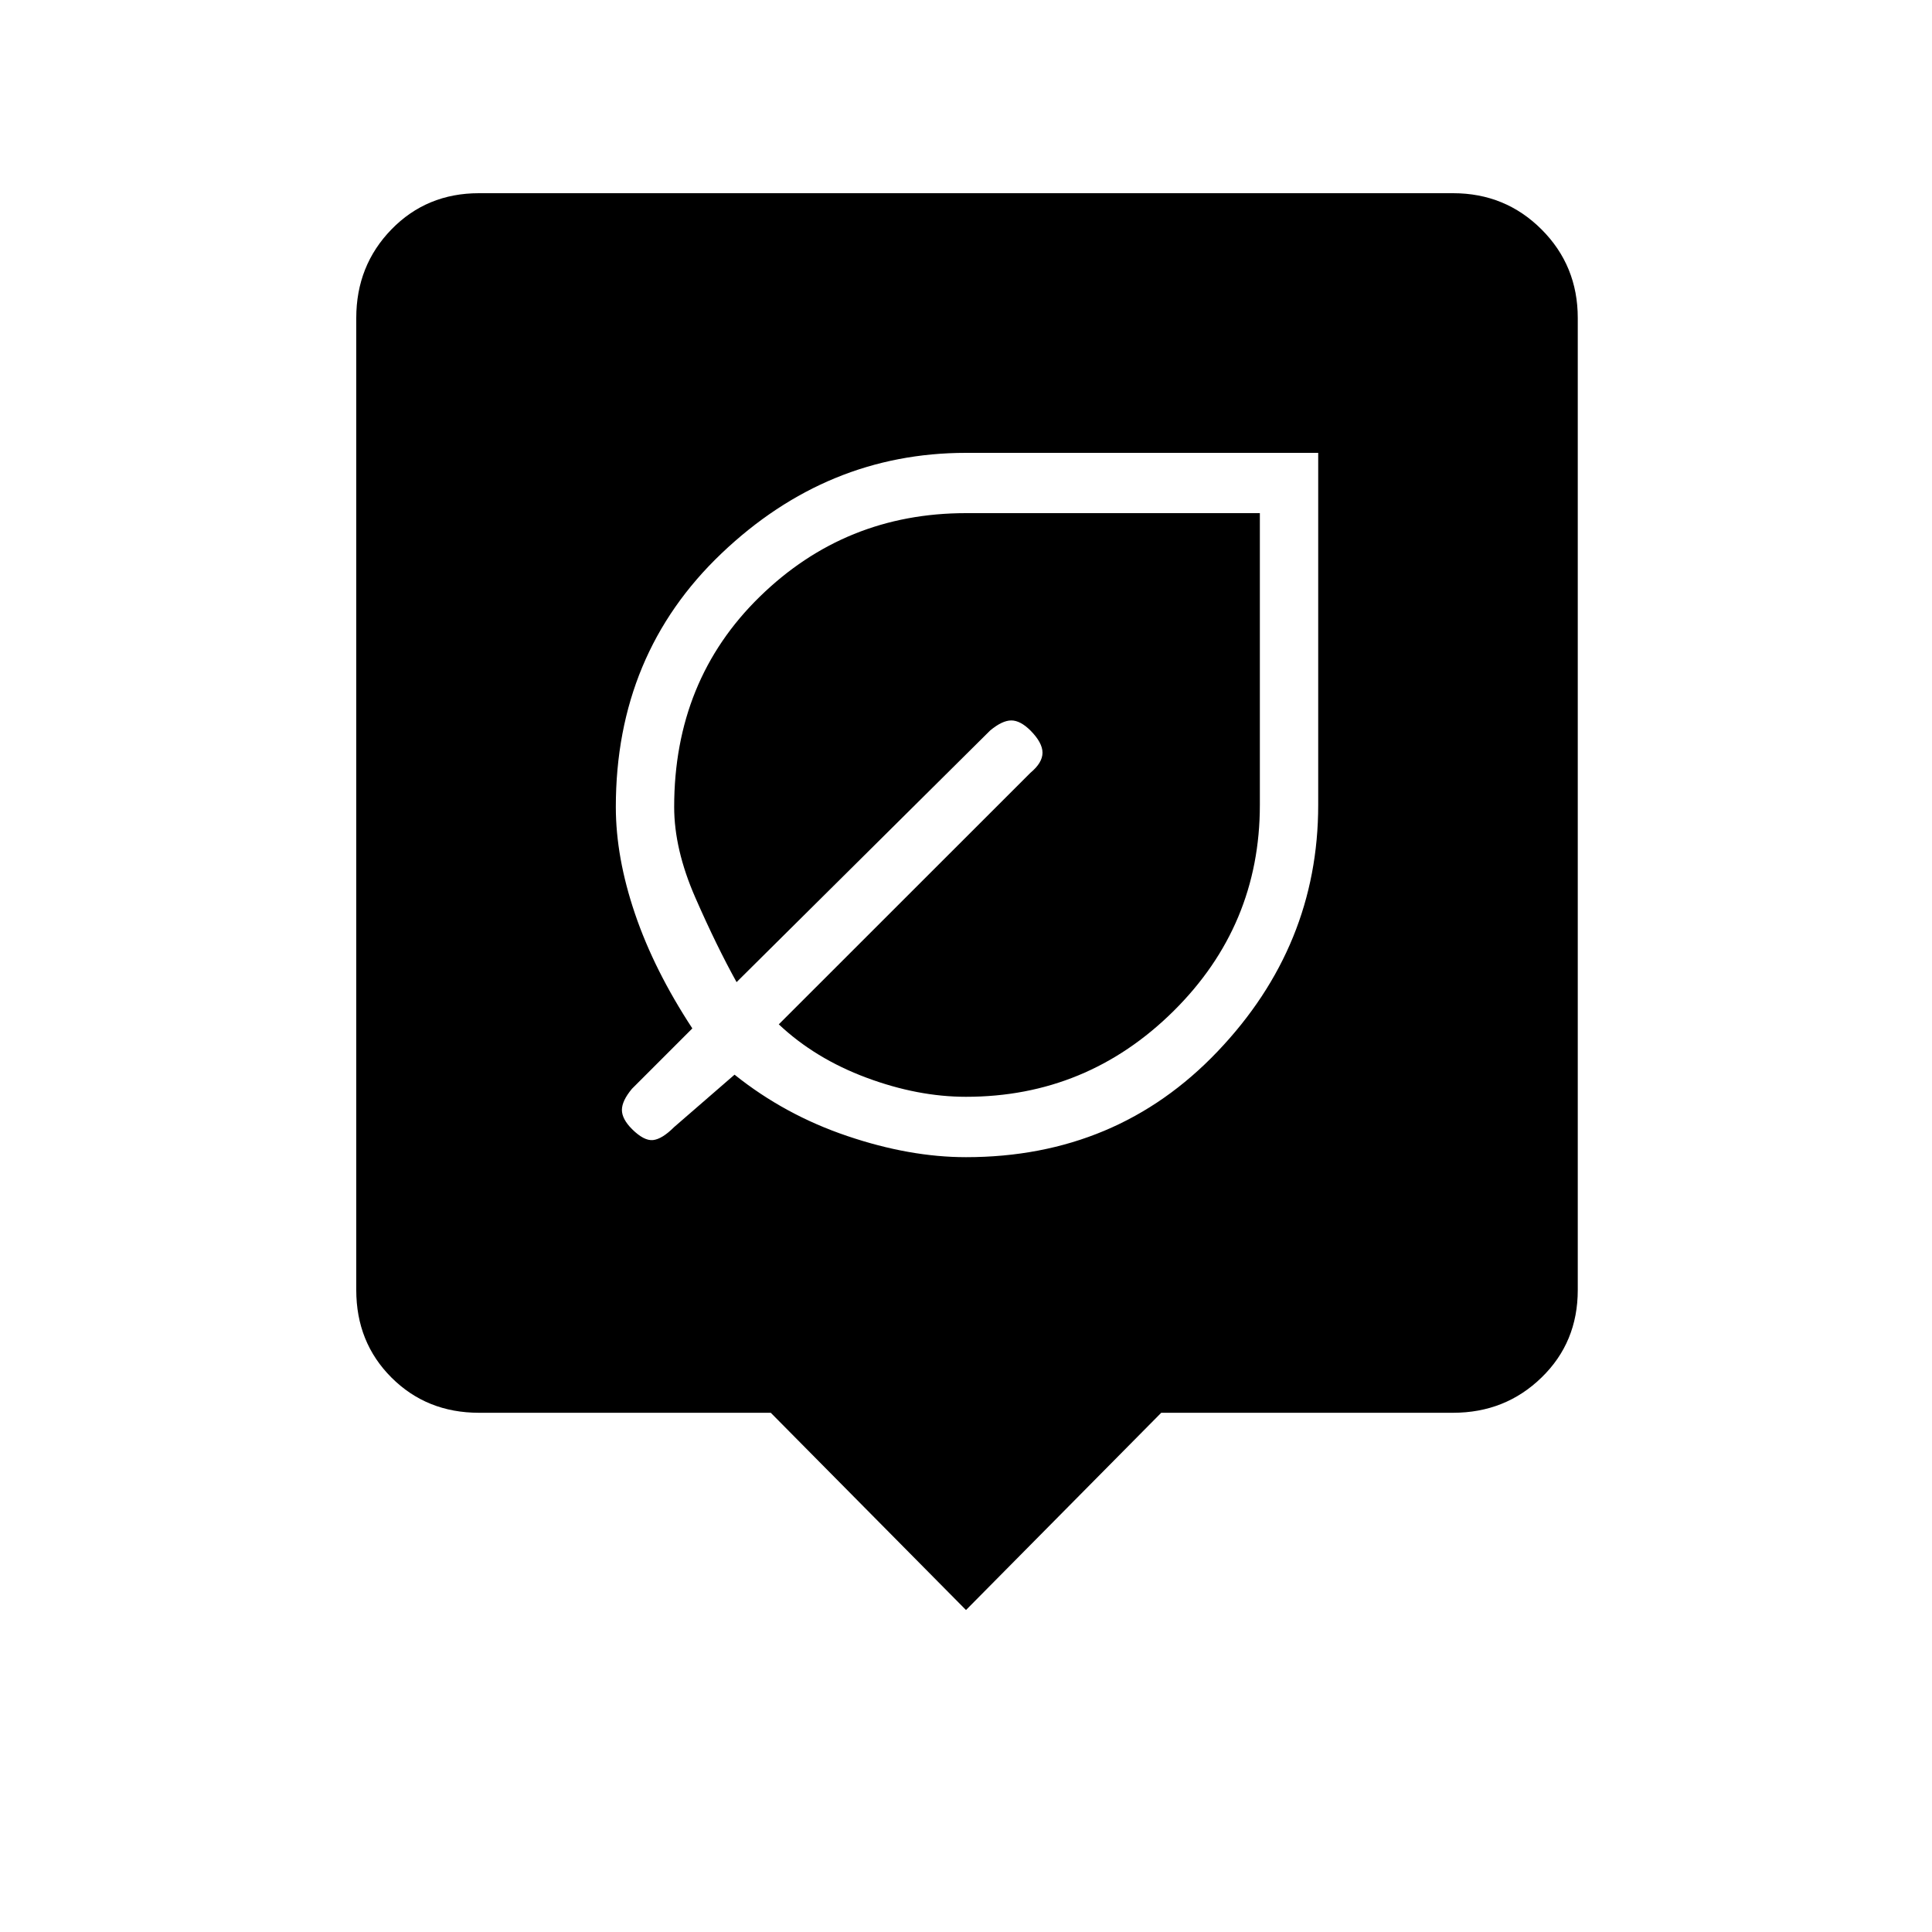 <svg xmlns="http://www.w3.org/2000/svg" height="20" width="20"><path d="M10 11.979q1.562 0 2.604-1.094 1.042-1.093 1.042-2.552V4.688H10q-1.438 0-2.531 1.041-1.094 1.042-1.094 2.625 0 .521.198 1.104.198.584.594 1.188l-.625.625q-.104.125-.104.219 0 .093.104.198.125.124.218.114.094-.01.219-.135l.625-.542q.521.417 1.167.635.646.219 1.229.219Zm0-.625q-.5 0-1.031-.198-.531-.198-.907-.552L10.667 8q.125-.104.125-.208t-.125-.23q-.105-.104-.198-.104-.094 0-.219.104l-2.625 2.605q-.208-.375-.427-.875t-.219-.938q0-1.312.886-2.177.885-.865 2.135-.865h3.042v3.021q0 1.25-.896 2.136-.896.885-2.146.885Zm0 5.313-2.021-2.042H4.958q-.541 0-.906-.365-.364-.364-.364-.906V3.292q0-.542.364-.917Q4.417 2 4.958 2h10.084q.541 0 .916.375t.375.917v10.062q0 .542-.375.906-.375.365-.916.365h-3.021Z"/></svg>
